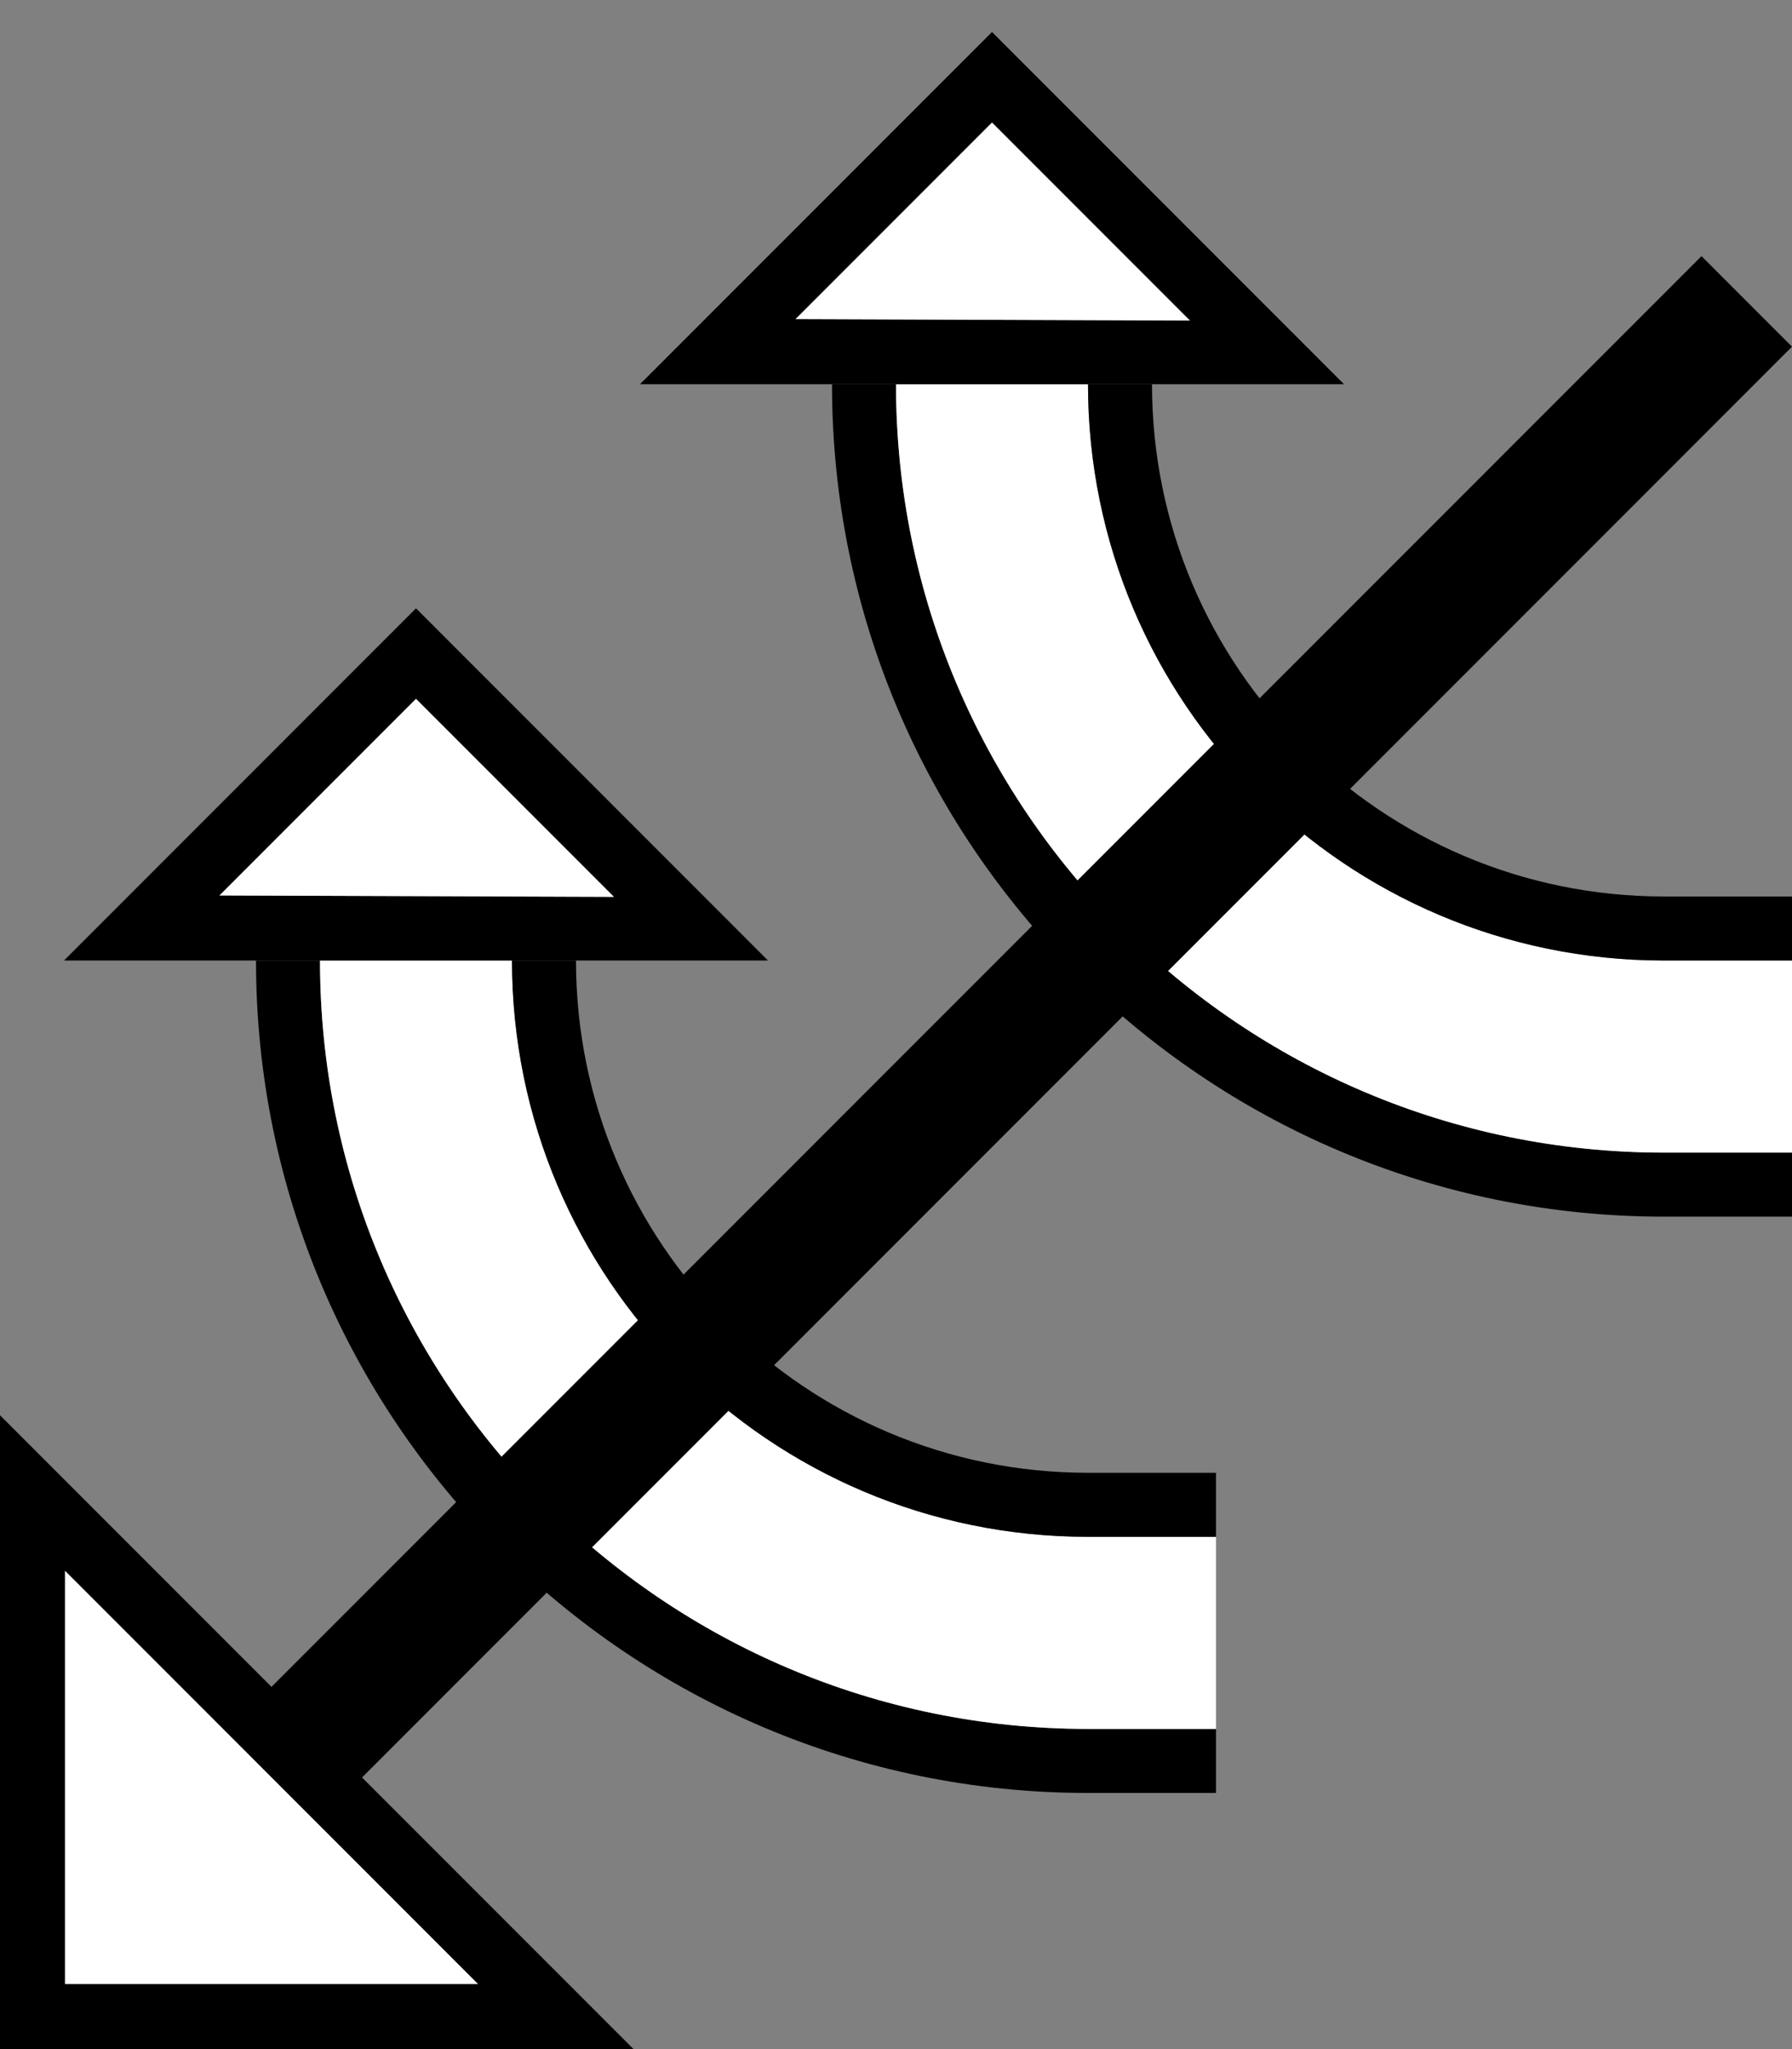 <?xml version="1.0" encoding="UTF-8" standalone="no"?>
<svg
   xmlns:dc="http://purl.org/dc/elements/1.1/"
   xmlns:cc="http://creativecommons.org/ns#"
   xmlns:rdf="http://www.w3.org/1999/02/22-rdf-syntax-ns#"
   xmlns:svg="http://www.w3.org/2000/svg"
   xmlns="http://www.w3.org/2000/svg"
   xmlns:sodipodi="http://sodipodi.sourceforge.net/DTD/sodipodi-0.dtd"
   xmlns:inkscape="http://www.inkscape.org/namespaces/inkscape"
   version="1.0"
   width="28"
   height="32"
   id="svg2"
   inkscape:version="0.47 r22583"
   sodipodi:docname="02-05-017-01-02-06.svg">
  <rect width="100%" height="100%" fill="#808080" stroke="none"/>
  <defs
     id="defs16">
    <inkscape:perspective
       sodipodi:type="inkscape:persp3d"
       inkscape:vp_x="0 : 23 : 1"
       inkscape:vp_y="0 : 1000 : 0"
       inkscape:vp_z="36 : 23 : 1"
       inkscape:persp3d-origin="18 : 15.333333 : 1"
       id="perspective18" />
  </defs>
  <sodipodi:namedview
     pagecolor="#ffffff"
     bordercolor="#666666"
     borderopacity="1"
     objecttolerance="10"
     gridtolerance="10"
     guidetolerance="10"
     inkscape:pageopacity="0"
     inkscape:pageshadow="2"
     inkscape:window-width="964"
     inkscape:window-height="721"
     id="namedview14"
     showgrid="true"
     inkscape:zoom="14.78125"
     inkscape:cx="14"
     inkscape:cy="16"
     inkscape:window-x="365"
     inkscape:window-y="0"
     inkscape:window-maximized="0"
     inkscape:current-layer="svg2"
     showborder="true">
    <inkscape:grid
       type="xygrid"
       id="grid2824"
       empspacing="5"
       visible="true"
       enabled="true"
       snapvisiblegridlinesonly="true" />
  </sodipodi:namedview>
  <path
     style="fill:#000000;fill-opacity:1;stroke:none"
     d="m 17,28 c -7.18,0 -13,-5.82 -13,-13 l 1,0 c 0,6.627 5.373,12 12,12 l 2,1e-6 0,1 -2,-1e-6 z"
     id="path2910" />
  <path
     style="fill:#ffffff;fill-opacity:1;stroke:none"
     d="M 17,27 C 10.373,27 5,21.627 5,15 L 8,15 c 0,4.971 4.029,9 9,9 l 2,1e-6 0,3 -2,-1e-6 z"
     id="path2918" />
  <path
     style="fill:#000000;fill-opacity:1;stroke:none"
     d="M 17,24 C 12.029,24 8,19.971 8,15 L 9,15 c 0,4.418 3.582,8 8,8 l 2,1e-6 1e-6,1 L 17,24 z"
     id="path2923" />
  <path
     style="fill:#000000;fill-opacity:1;stroke:none"
     d="M 12,15 1,15 6.5,9.5 12,15 z M 9.592,14.006 6.5,10.914 l -3.07,3.07 6.163,0.022 z"
     id="path2964" />
  <path
     style="fill:#000000;fill-opacity:1;stroke:none"
     d="M 0,22.101 0,32 9.899,32 0,22.101 z m 1.016,2.431 6.452,6.452 -6.452,0 0,-6.452 z"
     id="path2997" />
  <path
     style="fill:#ffffff;fill-opacity:1;stroke:none"
     d="m 1.016,24.531 0,6.452 6.452,0 -6.452,-6.452 z"
     id="path2966" />
  <path
     style="fill:#ffffff;fill-opacity:1;stroke:none"
     d="M 9.592,14.006 3.43,13.984 6.5,10.914 l 3.092,3.092 z"
     id="path2863" />
  <path
     id="path3274"
     d="M 26,19 C 18.82,19 13,13.18 13,6 l 1,0 C 14,12.627 19.373,18 26,18 l 2,0 0,1 L 26,19 z"
     style="fill:#000000;fill-opacity:1;stroke:none" />
  <path
     id="path3276"
     d="M 26,18 C 19.373,18 14,12.627 14,6 l 3,1e-6 C 17,10.971 21.029,15 26,15 l 2,10e-7 L 28,18 26,18 z"
     style="fill:#ffffff;fill-opacity:1;stroke:none" />
  <path
     style="fill:#000000;fill-opacity:1;stroke:none"
     d="M 3.958,26.627 26.586,4 28,5.414 5.373,28.042 3.958,26.627 z"
     id="path2833" />
  <path
     id="path3278"
     d="M 25.999,15 C 21.029,15 17,10.971 17,6 l 1,-1e-6 c 0,4.418 3.582,8 8,8 l 2,0 1e-6,1 L 25.999,15 z"
     style="fill:#000000;fill-opacity:1;stroke:none" />
  <path
     id="path3280"
     d="M 21,6 10,6 15.5,0.5 21,6 z M 18.592,5.006 15.5,1.914 12.43,4.984 18.592,5.006 z"
     style="fill:#000000;fill-opacity:1;stroke:none" />
  <path
     id="path3282"
     d="M 18.592,5.006 12.43,4.984 15.5,1.914 l 3.092,3.092 z"
     style="fill:#ffffff;fill-opacity:1;stroke:none" />
</svg>
